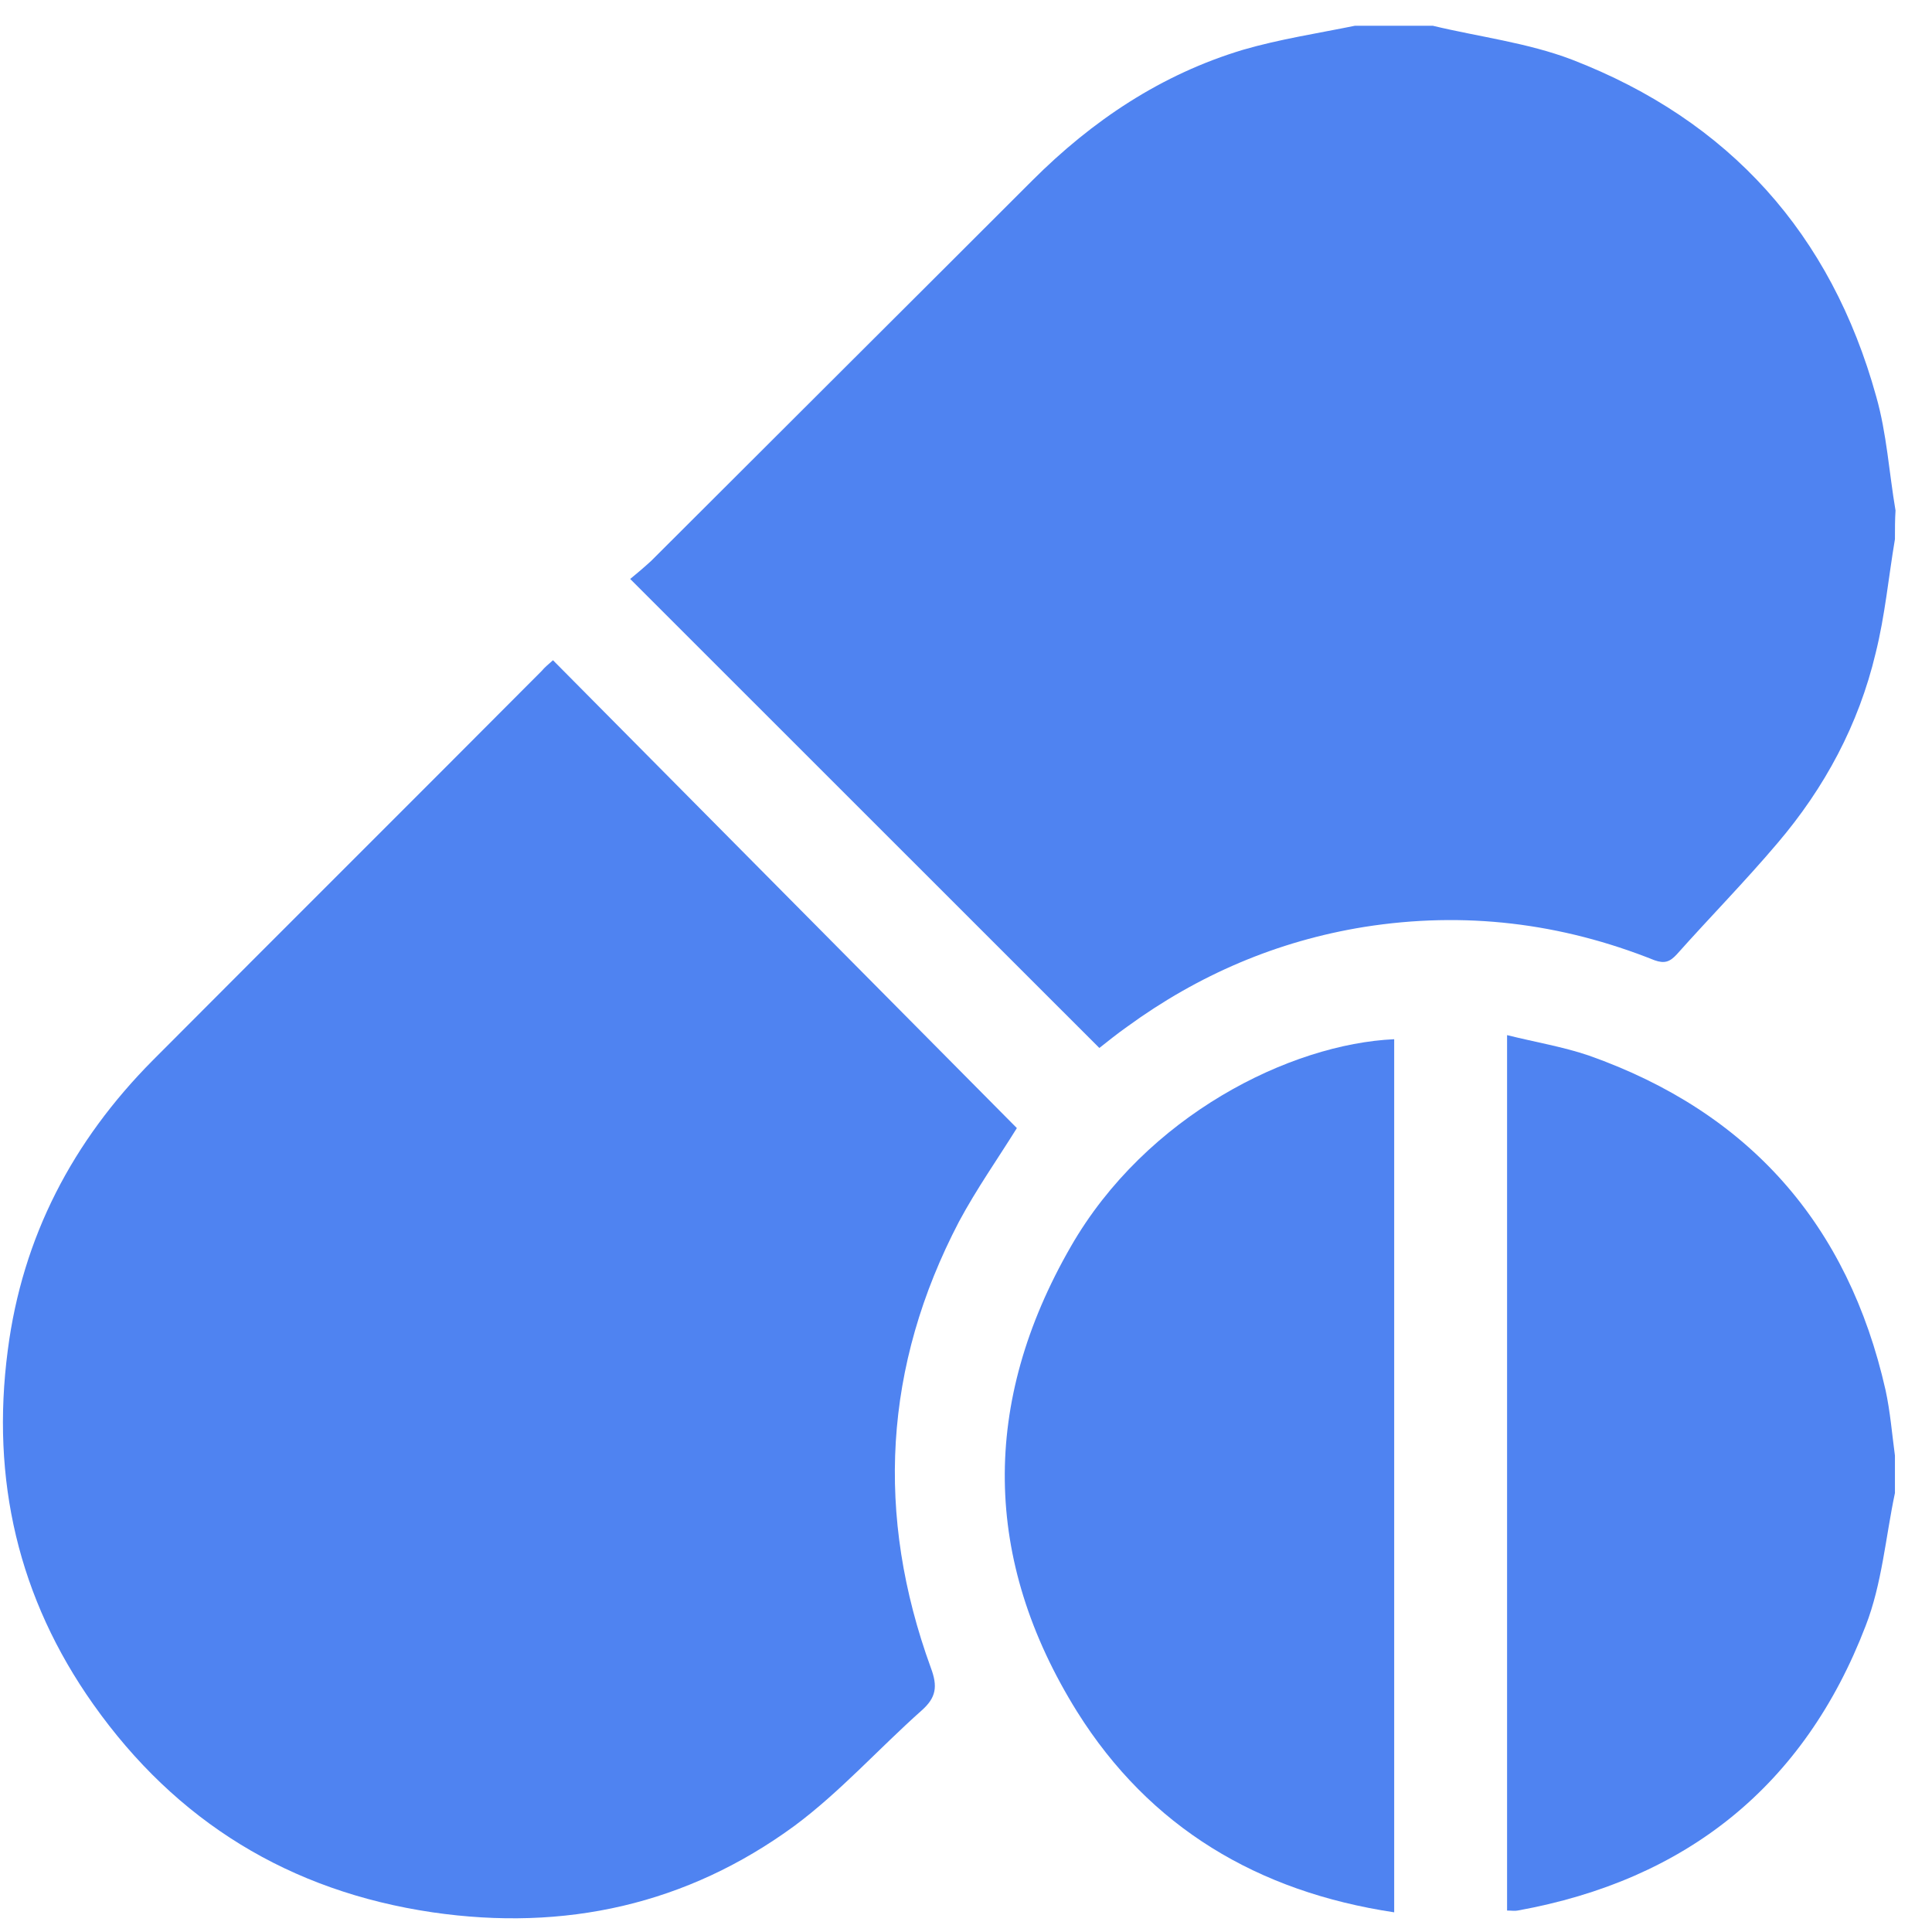 <svg width="49" height="49" viewBox="0 0 49 49" fill="none" xmlns="http://www.w3.org/2000/svg">
<g clip-path="url(#clip0_2_348)">
<g clip-path="url(#clip1_2_348)">
<path d="M48.06 13.675C47.897 14.639 47.808 15.618 47.57 16.567C47.14 18.377 46.279 19.979 45.078 21.388C44.262 22.352 43.372 23.257 42.526 24.206C42.348 24.399 42.214 24.443 41.962 24.354C39.588 23.405 37.14 23.108 34.603 23.509C32.393 23.865 30.39 24.725 28.58 26.045C28.327 26.223 28.09 26.416 27.882 26.579C23.921 22.619 19.974 18.674 15.983 14.684C16.147 14.55 16.34 14.387 16.517 14.224C19.737 11.005 22.957 7.802 26.176 4.583C27.704 3.055 29.455 1.884 31.532 1.261C32.452 0.994 33.416 0.846 34.366 0.653C35.019 0.653 35.686 0.653 36.339 0.653C37.511 0.935 38.743 1.083 39.87 1.513C43.861 3.055 46.443 5.933 47.585 10.056C47.852 10.991 47.911 11.984 48.075 12.948C48.06 13.171 48.06 13.423 48.06 13.675Z" fill="rgba(79, 131, 241, 1)"/>
<path d="M48.06 37.866C47.822 38.993 47.733 40.165 47.318 41.233C45.76 45.297 42.763 47.685 38.49 48.456C38.416 48.471 38.342 48.456 38.223 48.456C38.223 41.099 38.223 33.728 38.223 26.253C38.935 26.431 39.647 26.549 40.3 26.772C44.365 28.21 46.873 31.058 47.822 35.256C47.941 35.804 47.986 36.368 48.06 36.917C48.06 37.228 48.06 37.555 48.06 37.866Z" fill="rgba(79, 131, 241, 1)"/>
<path d="M14.025 16.745C17.957 20.706 21.873 24.666 25.79 28.611C25.301 29.397 24.767 30.154 24.322 30.984C22.408 34.648 22.2 38.43 23.609 42.301C23.787 42.776 23.743 43.057 23.372 43.384C22.289 44.348 21.31 45.445 20.152 46.306C17.422 48.308 14.322 48.99 10.969 48.501C7.349 47.967 4.47 46.202 2.363 43.221C0.464 40.536 -0.233 37.525 0.197 34.247C0.568 31.37 1.844 28.937 3.877 26.89C7.156 23.598 10.464 20.305 13.743 17.012C13.817 16.923 13.891 16.864 14.025 16.745Z" fill="rgba(79, 131, 241, 1)"/>
<path d="M35.36 26.357C35.36 33.713 35.36 41.055 35.36 48.501C31.903 47.982 29.158 46.35 27.318 43.413C24.915 39.557 24.885 35.567 27.155 31.622C29.069 28.285 32.734 26.475 35.36 26.357Z" fill="rgba(79, 131, 241, 1)"/>
</g>
</g>
<defs>
<clipPath id="clip0_2_348">
<rect width="48" height="48" fill="white" transform="translate(0.075 0.653)"/>
</clipPath>
<clipPath id="clip1_2_348">
<rect width="48" height="48" fill="white" transform="translate(0.075 0.653)"/>
</clipPath>
</defs>
</svg>
